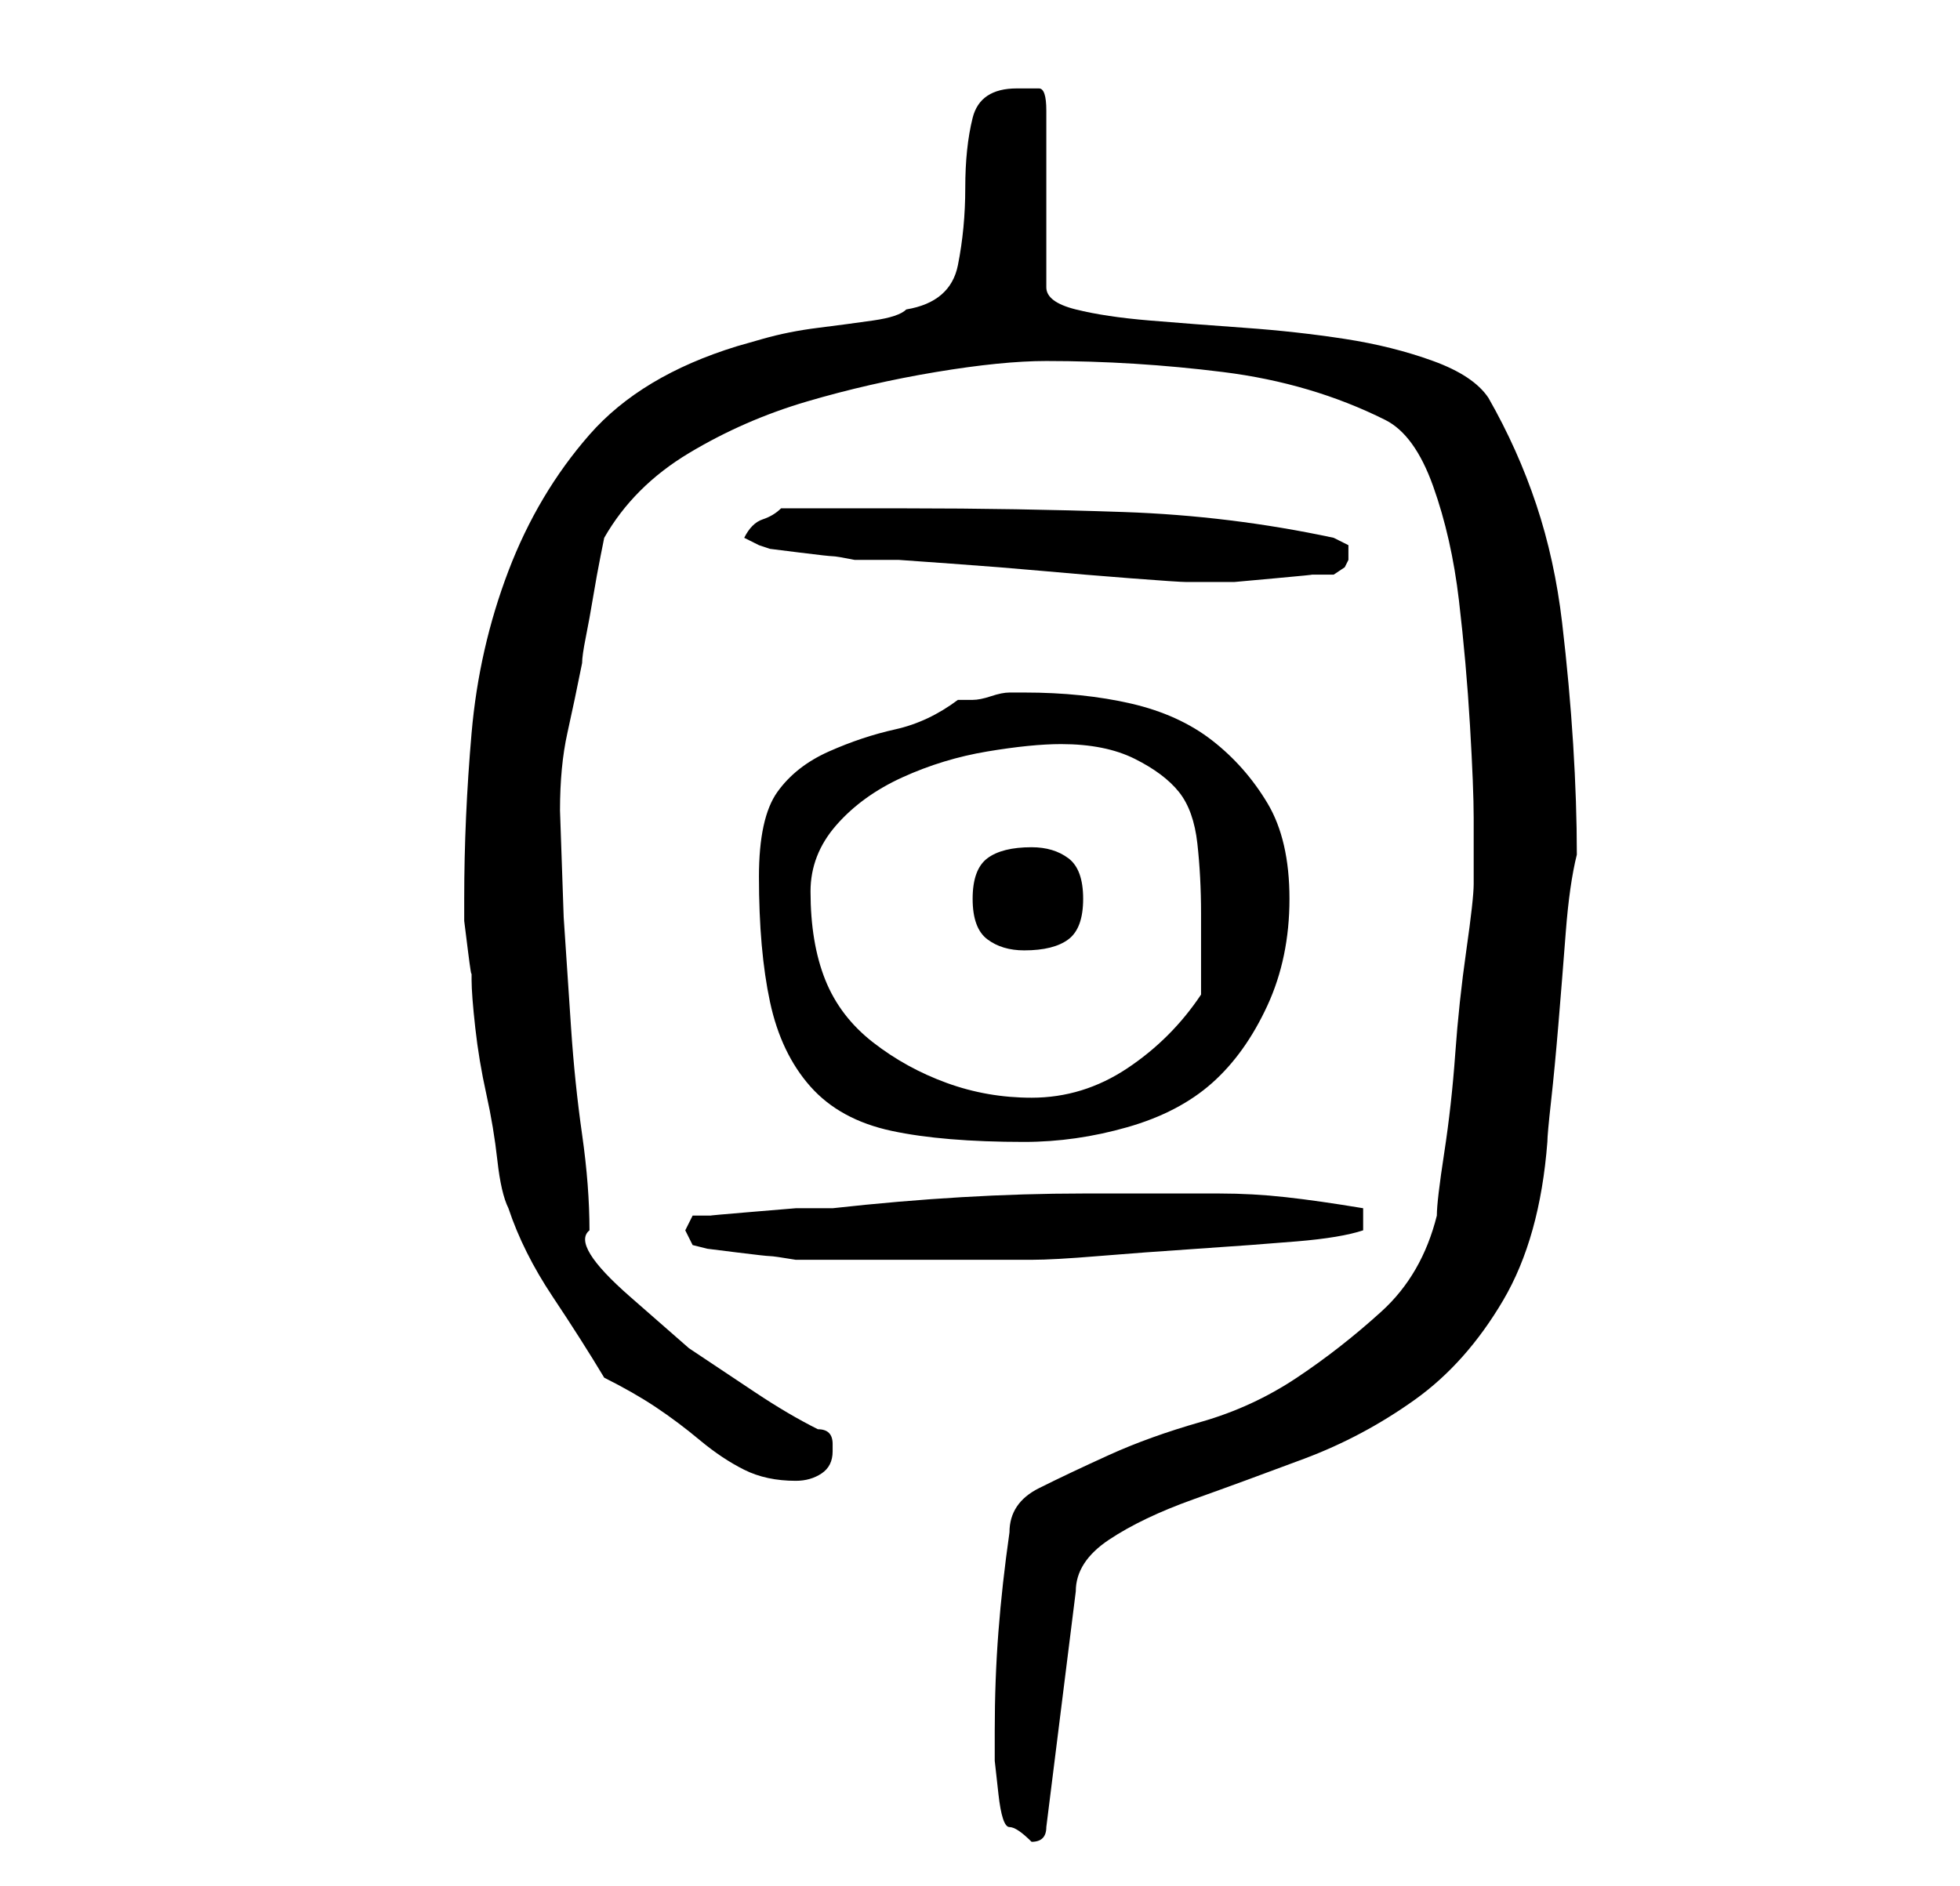<?xml version="1.0" standalone="no"?>
<!DOCTYPE svg PUBLIC "-//W3C//DTD SVG 1.1//EN" "http://www.w3.org/Graphics/SVG/1.1/DTD/svg11.dtd" >
<svg xmlns="http://www.w3.org/2000/svg" xmlns:xlink="http://www.w3.org/1999/xlink" version="1.1" viewBox="-10 0 266 256">
   <path fill="currentColor"
d="M125 235v4t0.5 4.5t1.5 4.5t3 2q1 0 1.5 -0.5t0.5 -1.5l4 -32q0 -4 4.5 -7t11.5 -5.5t15 -5.5t15 -8t12 -13.5t6 -21.5q0 -1 0.5 -5.5t1 -10.5t1 -12.5t1.5 -10.5v0q0 -7 -0.5 -15t-1.5 -16.5t-3.5 -16t-6.5 -14.5q-2 -3 -7.5 -5t-12 -3t-13.5 -1.5t-13 -1t-10 -1.5
t-4 -3v-24q0 -3 -1 -3h-3q-5 0 -6 4t-1 9.5t-1 10.5t-7 6q-1 1 -4.5 1.5t-7.5 1t-7.5 1.5l-3.5 1q-13 4 -20 12t-11 18.5t-5 22t-1 22.5v3t0.5 4t0.5 3v1q0 2 0.5 6.5t1.5 9t1.5 9t1.5 6.5q2 6 6 12t7 11q4 2 7 4t6 4.5t6 4t7 1.5q2 0 3.5 -1t1.5 -3v-1q0 -1 -0.5 -1.5
t-1.5 -0.5q-4 -2 -8.5 -5l-9 -6t-8 -7t-5.5 -9q0 -6 -1 -13t-1.5 -14.5l-1 -15t-0.5 -14.5q0 -6 1 -10.5t2 -9.5q0 -1 0.5 -3.5t1 -5.5t1 -5.5l0.5 -2.5q4 -7 11.5 -11.5t16 -7t17.5 -4t15 -1.5q12 0 24 1.5t22 6.5q4 2 6.5 9t3.5 15.5t1.5 17t0.5 12.5v5v4q0 2 -1 9
t-1.5 14t-1.5 13.5t-1 8.5q-2 8 -7.5 13t-11.5 9t-13 6t-12.5 4.5t-9.5 4.5t-4 6q-1 7 -1.5 13.5t-0.5 13.5zM83 167l1 2l2 0.5t4 0.5t4.5 0.5t3.5 0.5h2h5h5h4h5h4.5h4.5h2q3 0 9 -0.5t13.5 -1t13.5 -1t9 -1.5v-3q-6 -1 -10.5 -1.5t-9 -0.5h-8.5h-10q-8 0 -16.5 0.5
t-17.5 1.5h-5t-6 0.5t-5.5 0.5h-2.5zM93 119q0 10 1.5 17t5.5 11.5t11 6t18 1.5q7 0 14 -2t11.5 -6t7.5 -10.5t3 -14.5t-3 -13t-7.5 -8.5t-11 -5t-14.5 -1.5h-2q-1 0 -2.5 0.5t-2.5 0.5h-2q-4 3 -8.5 4t-9 3t-7 5.5t-2.5 11.5zM100 121q0 -5 3.5 -9t9 -6.5t11.5 -3.5t10 -1
q6 0 10 2t6 4.5t2.5 7t0.5 9.5v2v3.5v3.5v2q-4 6 -10 10t-13 4q-6 0 -11.5 -2t-10 -5.5t-6.5 -8.5t-2 -12zM122 122q0 4 2 5.5t5 1.5q4 0 6 -1.5t2 -5.5t-2 -5.5t-5 -1.5q-4 0 -6 1.5t-2 5.5zM91 73l2 1l1.5 0.5t4 0.5t4.5 0.5t3 0.5h3h3t7 0.5t12.5 1t12 1t7.5 0.5h2h1h3.5
t5.5 -0.5t5 -0.5h3t1.5 -1l0.5 -1v-1v-1l-2 -1q-14 -3 -28.5 -3.5t-29.5 -0.5h-3h-5h-5h-4q-1 1 -2.5 1.5t-2.5 2.5z" />
</svg>
